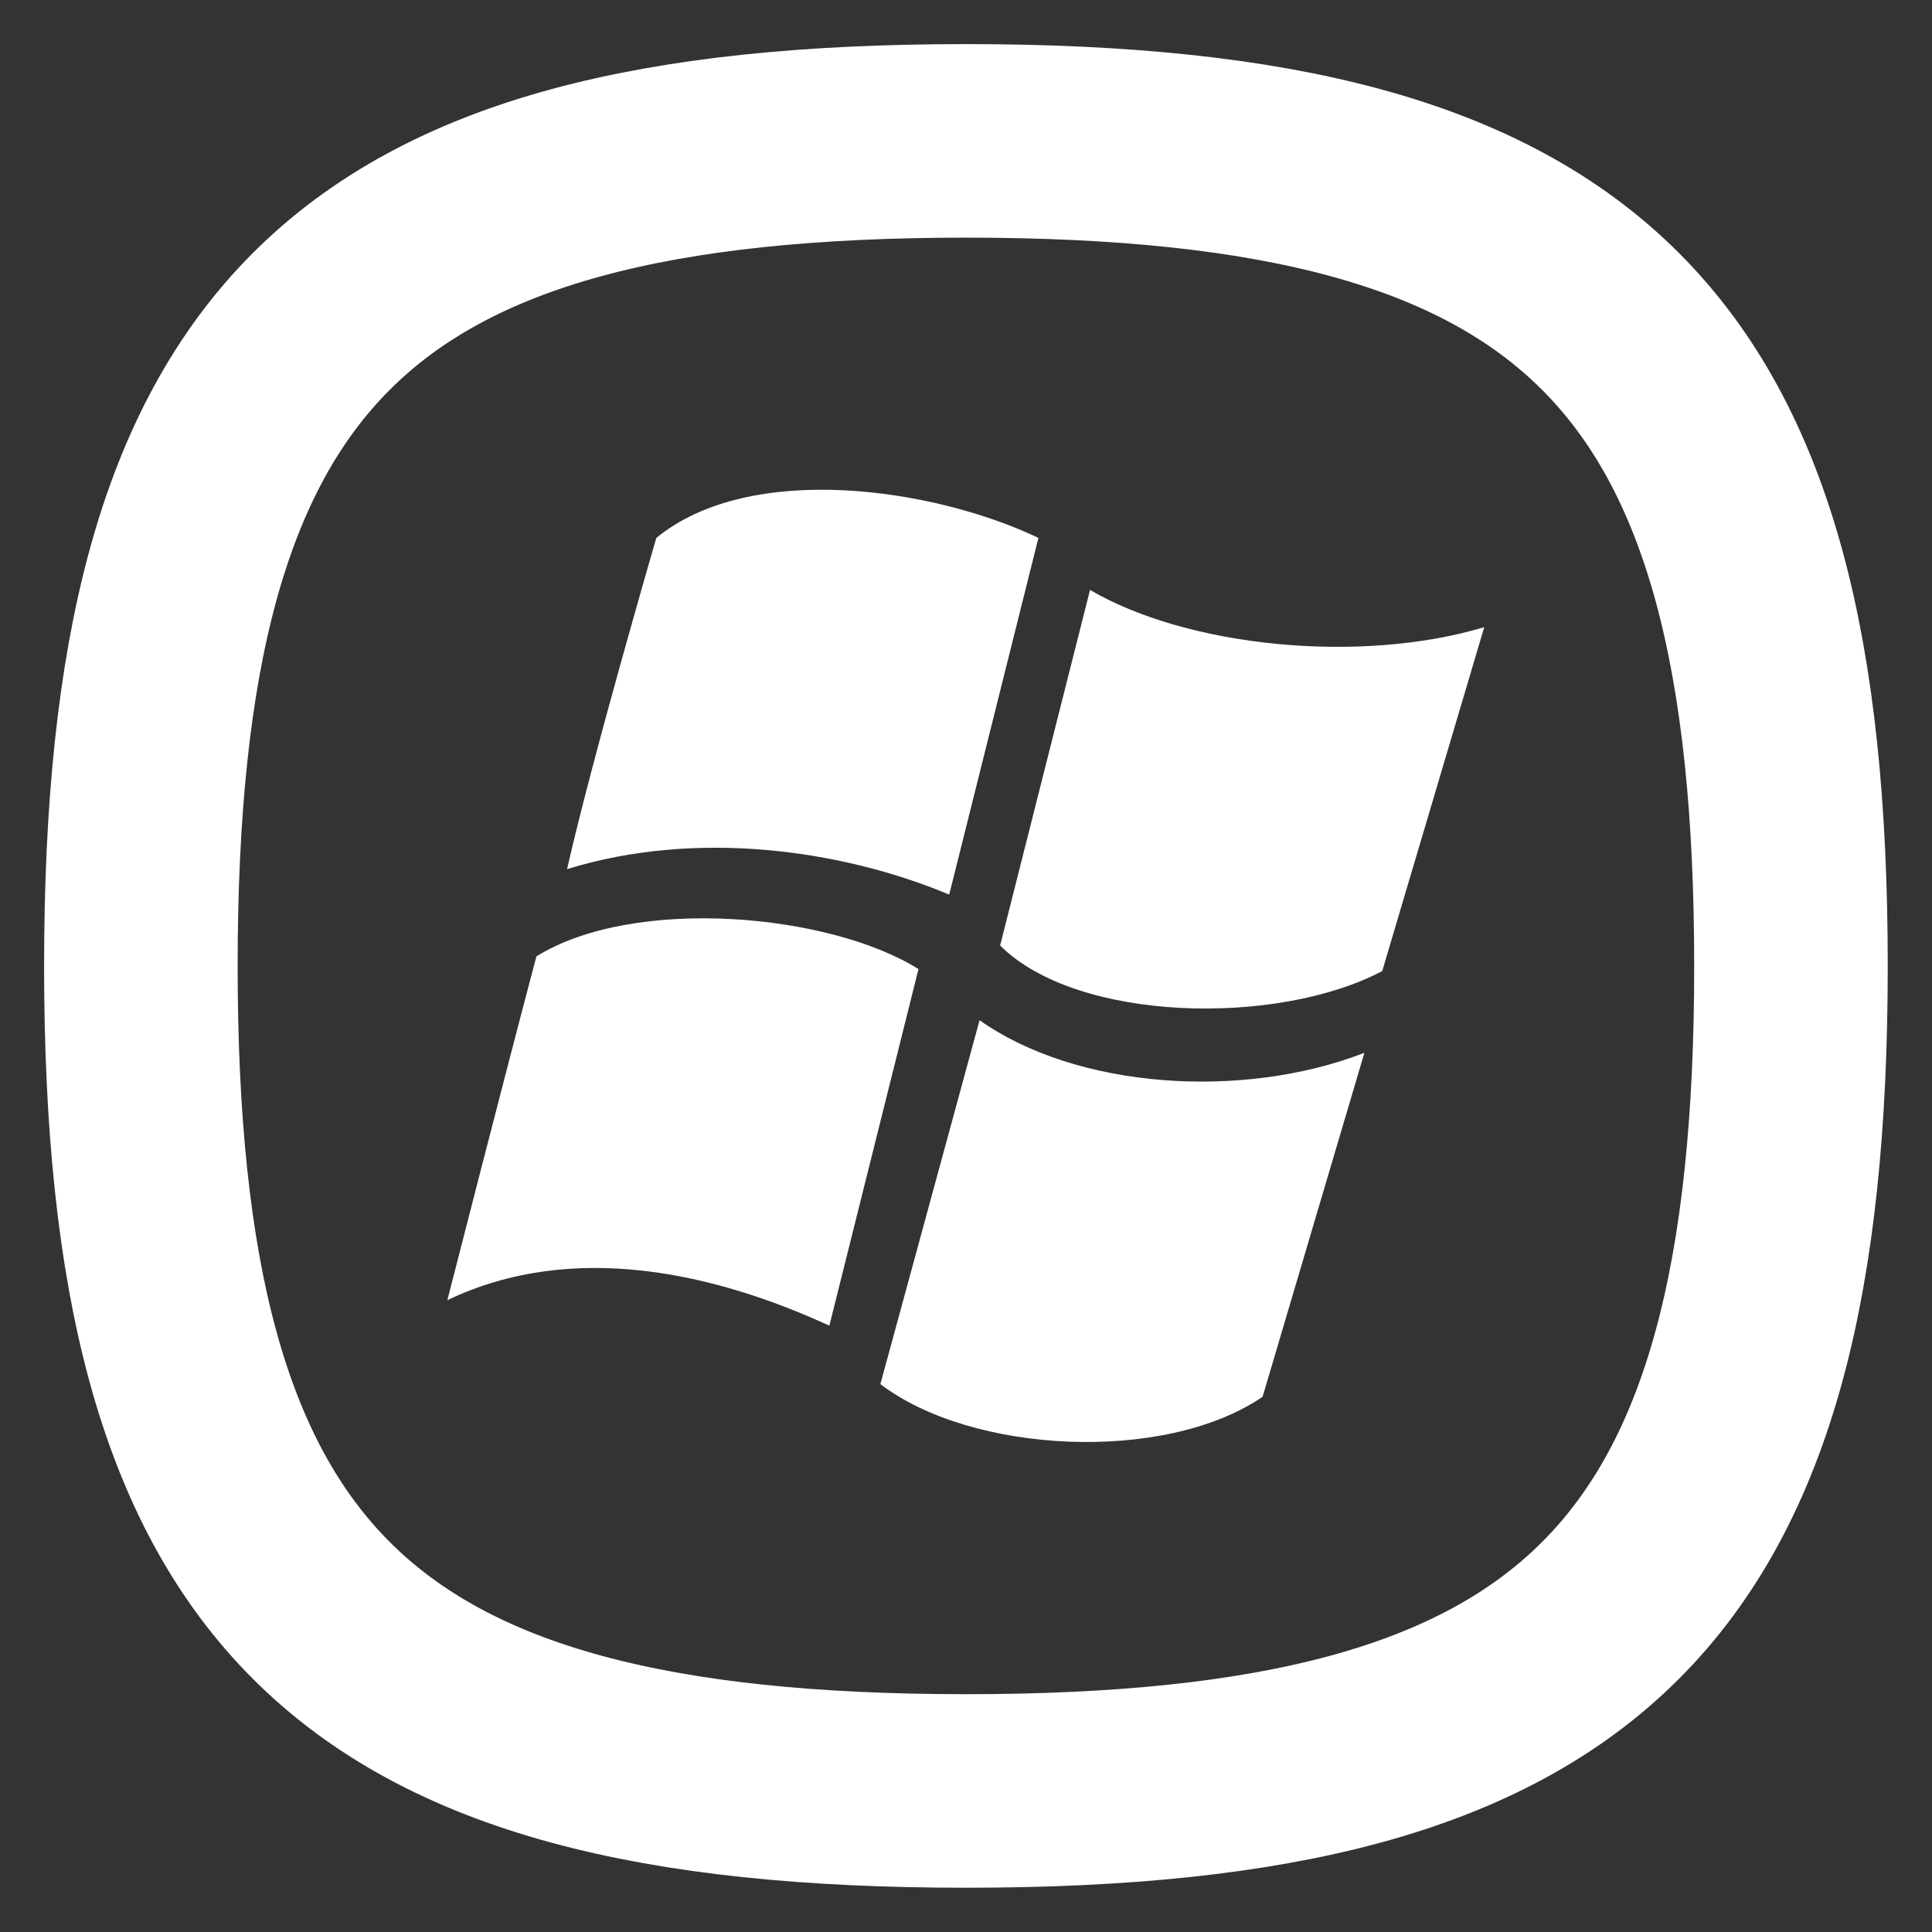 <?xml version="1.0" encoding="UTF-8" standalone="no"?>
<!DOCTYPE svg PUBLIC "-//W3C//DTD SVG 1.1//EN" "http://www.w3.org/Graphics/SVG/1.1/DTD/svg11.dtd">
<svg width="100%" height="100%" viewBox="0 0 24 24" version="1.1" xmlns="http://www.w3.org/2000/svg" xmlns:xlink="http://www.w3.org/1999/xlink" xml:space="preserve" xmlns:serif="http://www.serif.com/" style="fill-rule:evenodd;clip-rule:evenodd;stroke-linecap:round;stroke-linejoin:round;">
    <rect x="0" y="0" width="24" height="24" fill="#333333" stroke="none"/>
    <g id="Iconly-Curved-Play" serif:id="Iconly/Curved/Play" transform="matrix(1.108,0,0,1.108,-1.297,-1.297)">
        <g transform="matrix(0.508,0,0,0.508,6.186,6.187)">
            <path d="M13.045,1.997L11.076,9.869C8.68,8.867 5.479,8.429 2.642,9.307C3.216,6.785 4.612,1.997 4.612,1.997C6.698,0.289 10.756,0.902 13.045,1.997Z" style="fill:white;fill-rule:nonzero;"/>
            <path d="M14.184,3.145C16.331,4.402 20.127,4.79 22.884,3.967L20.633,11.556C18.32,12.78 13.898,12.689 12.2,10.993L14.184,3.145Z" style="fill:white;fill-rule:nonzero;"/>
            <path d="M10.398,11.513L8.431,19.383C5.953,18.243 2.794,17.481 0,18.82C0,18.82 1.297,13.751 1.966,11.232C4.131,9.889 8.444,10.286 10.398,11.513Z" style="fill:white;fill-rule:nonzero;"/>
            <path d="M11.746,12.641C13.893,14.159 17.542,14.405 20.239,13.361L17.992,20.953C15.816,22.432 11.559,22.205 9.557,20.672L11.746,12.641Z" style="fill:white;fill-rule:nonzero;"/>
        </g>
        <g id="Play">
            <path id="Stroke-1" serif:id="Stroke 1" d="M2.75,12C2.75,18.937 5.063,21.25 12,21.25C18.937,21.25 21.25,18.937 21.25,12C21.25,5.063 18.937,2.75 12,2.75C5.063,2.75 2.75,5.063 2.75,12Z" style="fill:none;stroke:white;stroke-width:2.17px;"/>
        </g>
    </g>
</svg>
